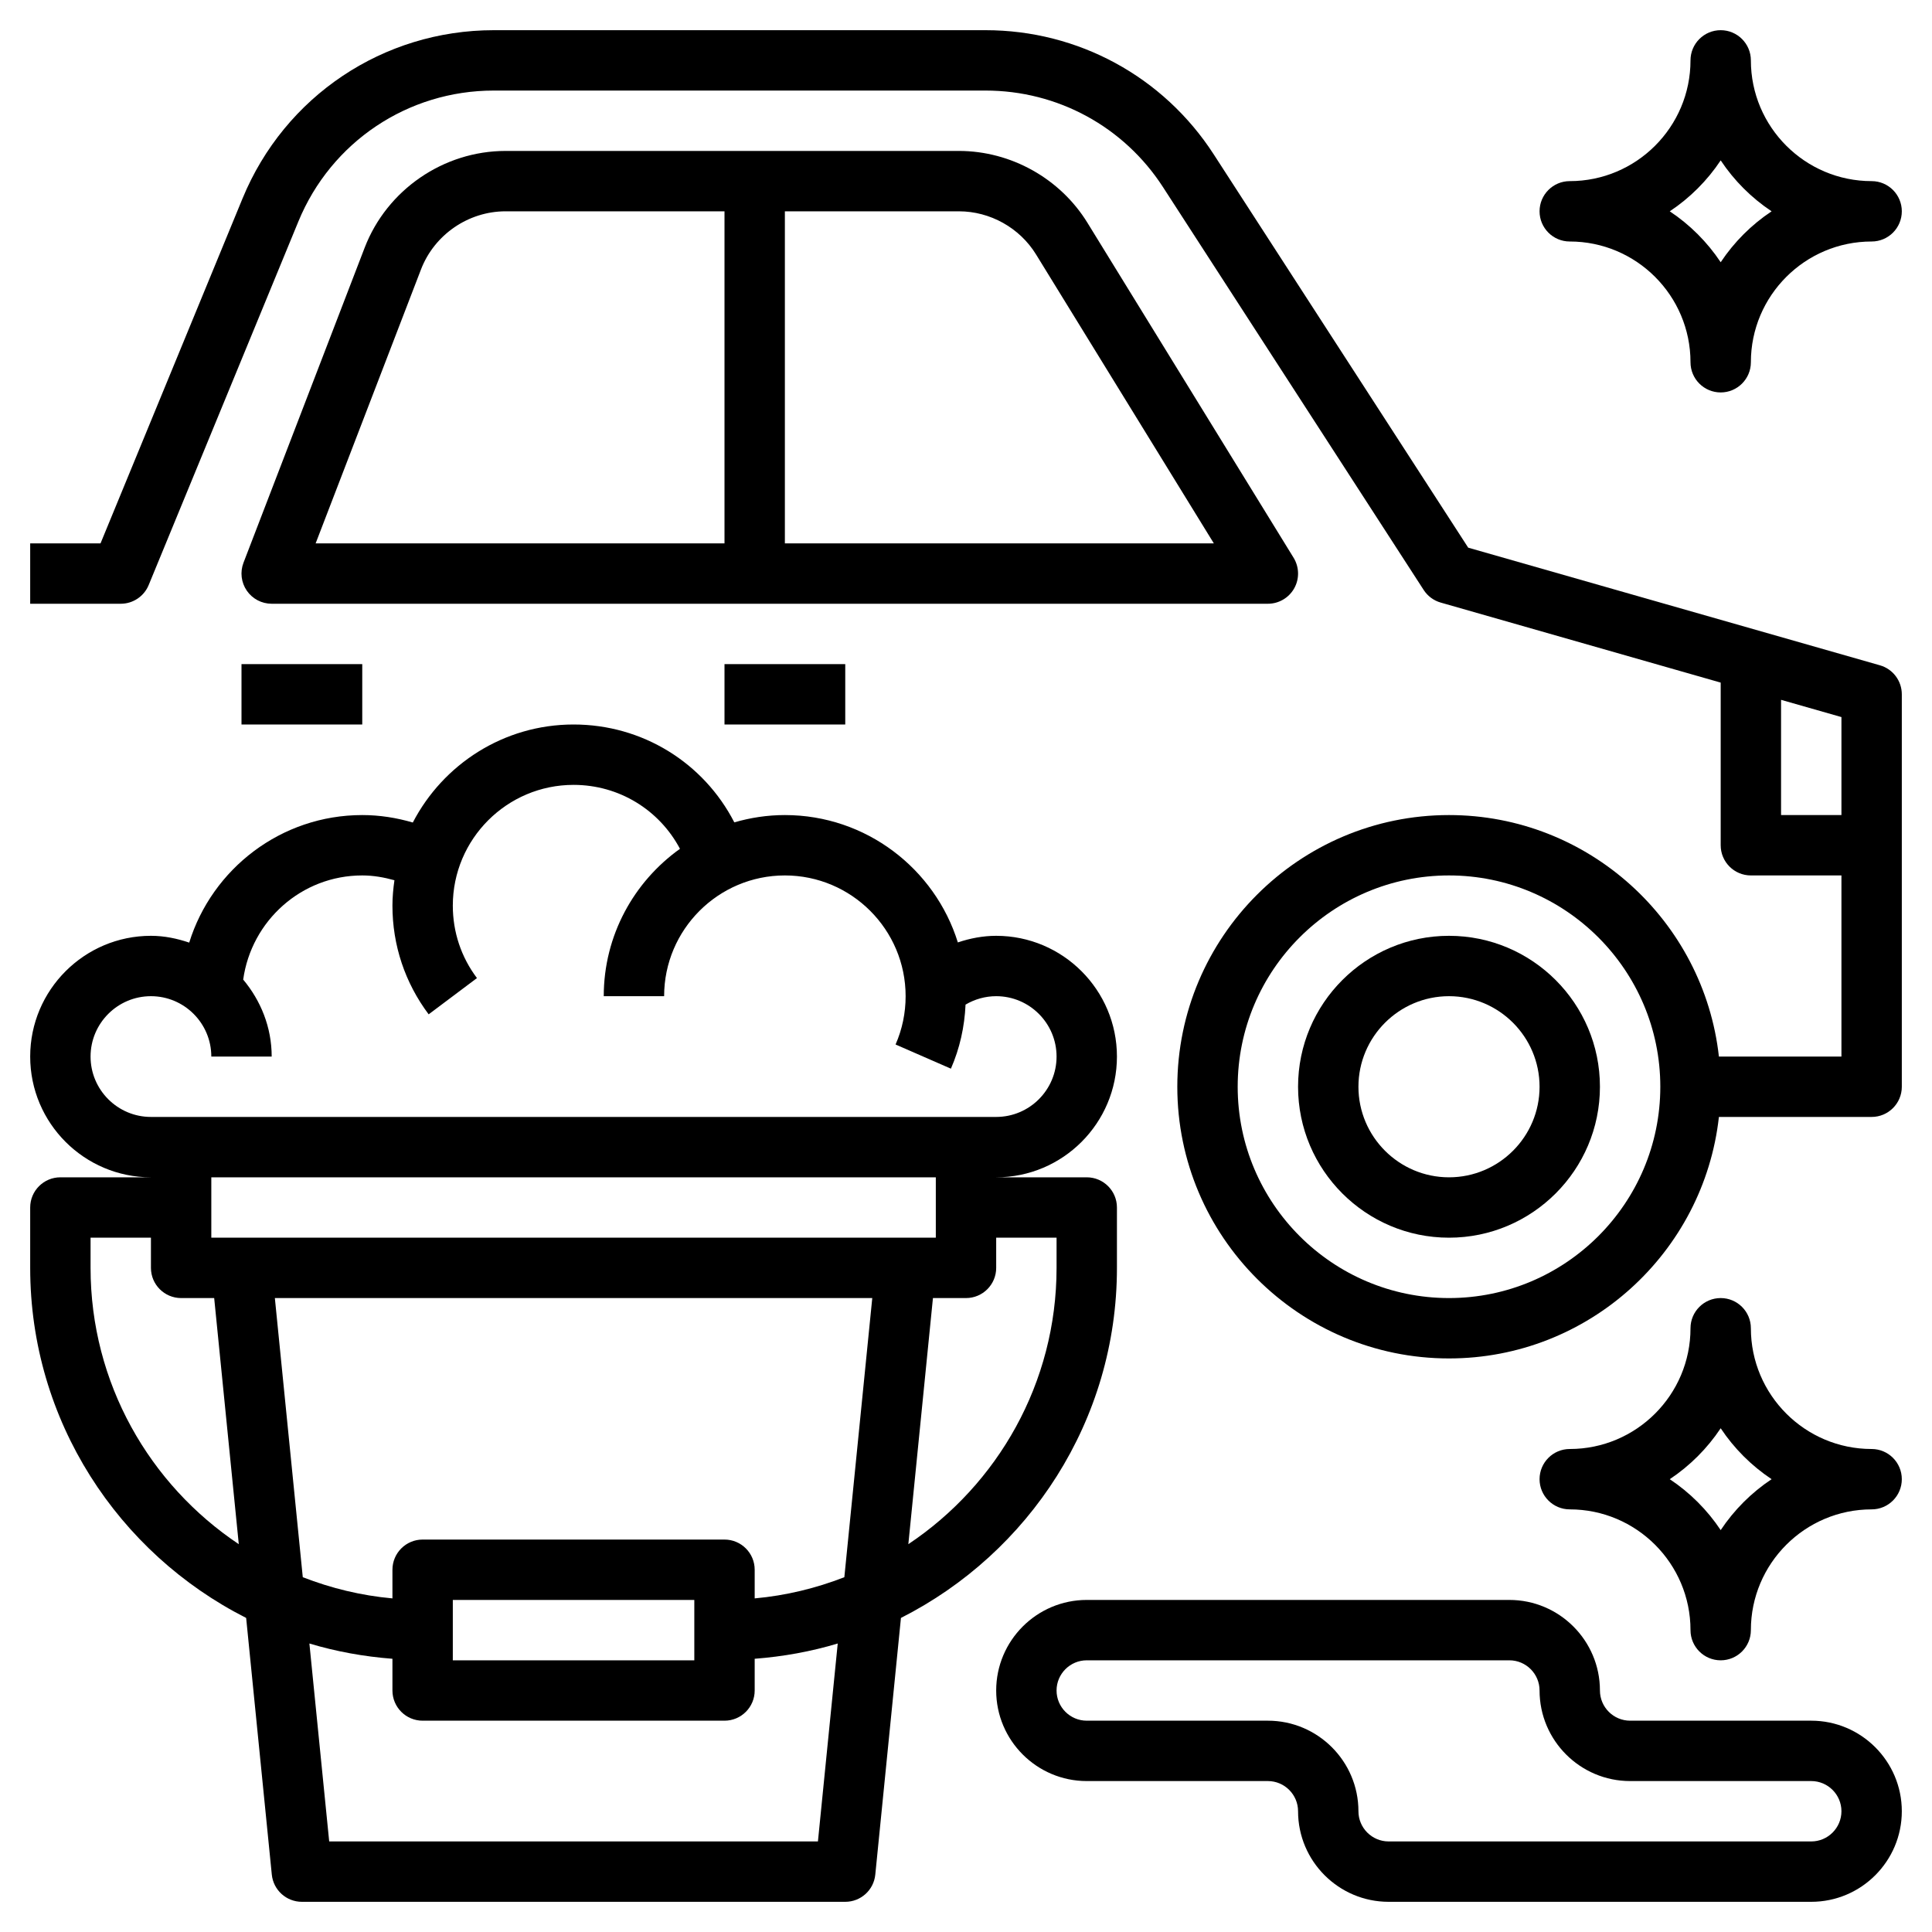 <svg id="Layer_3" enable-background="new 0 0 64 64" height="512" viewBox="0 0 64 64" width="512" xmlns="http://www.w3.org/2000/svg"><path d="m62.275 22.039-13.639-3.897-8.432-13.032c-1.665-2.573-4.49-4.11-7.556-4.11h-16.291c-3.661 0-6.927 2.188-8.322 5.573l-4.705 11.427h-2.33v2h3c.405 0 .771-.245.925-.619l4.96-12.046c1.084-2.633 3.625-4.335 6.472-4.335h16.291c2.385 0 4.582 1.195 5.877 3.197l8.636 13.346c.131.203.332.352.564.418l9.275 2.651v5.388c0 .552.448 1 1 1h3v6h-4.059c-.5-4.493-4.317-8-8.941-8-4.962 0-9 4.038-9 9s4.038 9 9 9c4.624 0 8.441-3.507 8.941-8h5.059c.552 0 1-.448 1-1v-13c0-.446-.296-.839-.725-.961zm-14.275 20.961c-3.86 0-7-3.14-7-7s3.14-7 7-7 7 3.14 7 7-3.14 7-7 7zm11-16v-3.817l2 .571v3.246z"/><path d="m48 31c-2.757 0-5 2.243-5 5s2.243 5 5 5 5-2.243 5-5-2.243-5-5-5zm0 8c-1.654 0-3-1.346-3-3s1.346-3 3-3 3 1.346 3 3-1.346 3-3 3z"/><path d="m42.873 19.488c.177-.316.168-.703-.021-1.012l-6.829-11.096c-.903-1.468-2.535-2.38-4.258-2.38h-15.018c-2.054 0-3.929 1.288-4.667 3.205l-4.014 10.436c-.118.308-.077.653.109.925.187.272.495.434.825.434h33c.362 0 .696-.196.873-.512zm-28.926-10.565c.443-1.15 1.568-1.923 2.8-1.923h7.253v11h-13.544zm12.053 9.077v-11h5.765c1.034 0 2.013.547 2.555 1.428l5.89 9.572z"/><path d="m24 22h4v2h-4z"/><path d="m8 22h4v2h-4z"/><path d="m62 48c-2.206 0-4-1.794-4-4 0-.552-.448-1-1-1s-1 .448-1 1c0 2.206-1.794 4-4 4-.552 0-1 .448-1 1s.448 1 1 1c2.206 0 4 1.794 4 4 0 .552.448 1 1 1s1-.448 1-1c0-2.206 1.794-4 4-4 .552 0 1-.448 1-1s-.448-1-1-1zm-5 2.687c-.444-.668-1.019-1.242-1.687-1.687.668-.444 1.242-1.019 1.687-1.687.444.668 1.019 1.242 1.687 1.687-.668.444-1.243 1.019-1.687 1.687z"/><path d="m52 8c2.206 0 4 1.794 4 4 0 .552.448 1 1 1s1-.448 1-1c0-2.206 1.794-4 4-4 .552 0 1-.448 1-1s-.448-1-1-1c-2.206 0-4-1.794-4-4 0-.552-.448-1-1-1s-1 .448-1 1c0 2.206-1.794 4-4 4-.552 0-1 .448-1 1s.448 1 1 1zm5-2.687c.444.668 1.019 1.243 1.687 1.687-.668.444-1.243 1.019-1.687 1.687-.444-.668-1.019-1.243-1.687-1.687.668-.444 1.243-1.019 1.687-1.687z"/><path d="m37 42v-2c0-.552-.448-1-1-1h-3c2.206 0 4-1.794 4-4s-1.794-4-4-4c-.437 0-.863.082-1.27.219-.76-2.442-3.041-4.219-5.73-4.219-.582 0-1.142.087-1.675.242-1.014-1.972-3.039-3.242-5.325-3.242-2.316 0-4.325 1.321-5.325 3.247-.541-.158-1.099-.247-1.675-.247-2.691 0-4.973 1.781-5.732 4.225-.401-.135-.822-.225-1.268-.225-2.206 0-4 1.794-4 4s1.794 4 4 4h-3c-.552 0-1 .448-1 1v2c0 5.065 2.918 9.451 7.154 11.596l.85 8.504c.052.511.482.9.996.9h18c.514 0 .944-.389.995-.9l.85-8.504c4.237-2.145 7.155-6.531 7.155-11.596zm-2-1v1c0 3.814-1.953 7.179-4.91 9.153l.815-8.153h1.095c.552 0 1-.448 1-1v-1zm-11 10h-10c-.552 0-1 .448-1 1v.949c-1.039-.094-2.034-.338-2.97-.702l-.925-9.247h19.79l-.925 9.247c-.936.364-1.931.608-2.97.702v-.949c0-.552-.448-1-1-1zm-1 2v2h-8v-2zm-16-14h24v2h-24zm-4-4c0-1.103.897-2 2-2s2 .897 2 2h2c0-.974-.364-1.856-.944-2.55.271-1.944 1.927-3.45 3.944-3.45.367 0 .721.063 1.066.159-.039.276-.066.555-.066.841 0 1.31.415 2.555 1.2 3.601l1.6-1.201c-.524-.696-.8-1.526-.8-2.4 0-2.206 1.794-4 4-4 1.507 0 2.841.829 3.525 2.118-1.526 1.089-2.525 2.869-2.525 4.882h2c0-2.206 1.794-4 4-4s4 1.794 4 4c0 .557-.112 1.095-.333 1.6l1.833.801c.294-.674.452-1.387.485-2.122.306-.18.655-.279 1.015-.279 1.103 0 2 .897 2 2s-.897 2-2 2h-1-1-24-1-1c-1.103 0-2-.897-2-2zm0 7v-1h2v1c0 .552.448 1 1 1h1.095l.815 8.153c-2.957-1.974-4.91-5.339-4.91-9.153zm24.095 19h-16.19l-.656-6.557c.881.266 1.802.433 2.751.506v1.051c0 .552.448 1 1 1h10c.552 0 1-.448 1-1v-1.051c.948-.073 1.87-.24 2.751-.506z"/><path d="m60 57h-6c-.551 0-1-.449-1-1 0-1.654-1.346-3-3-3h-14c-1.654 0-3 1.346-3 3s1.346 3 3 3h6c.551 0 1 .449 1 1 0 1.654 1.346 3 3 3h14c1.654 0 3-1.346 3-3s-1.346-3-3-3zm0 4h-14c-.551 0-1-.449-1-1 0-1.654-1.346-3-3-3h-6c-.551 0-1-.449-1-1s.449-1 1-1h14c.551 0 1 .449 1 1 0 1.654 1.346 3 3 3h6c.551 0 1 .449 1 1s-.449 1-1 1z"/></svg>
